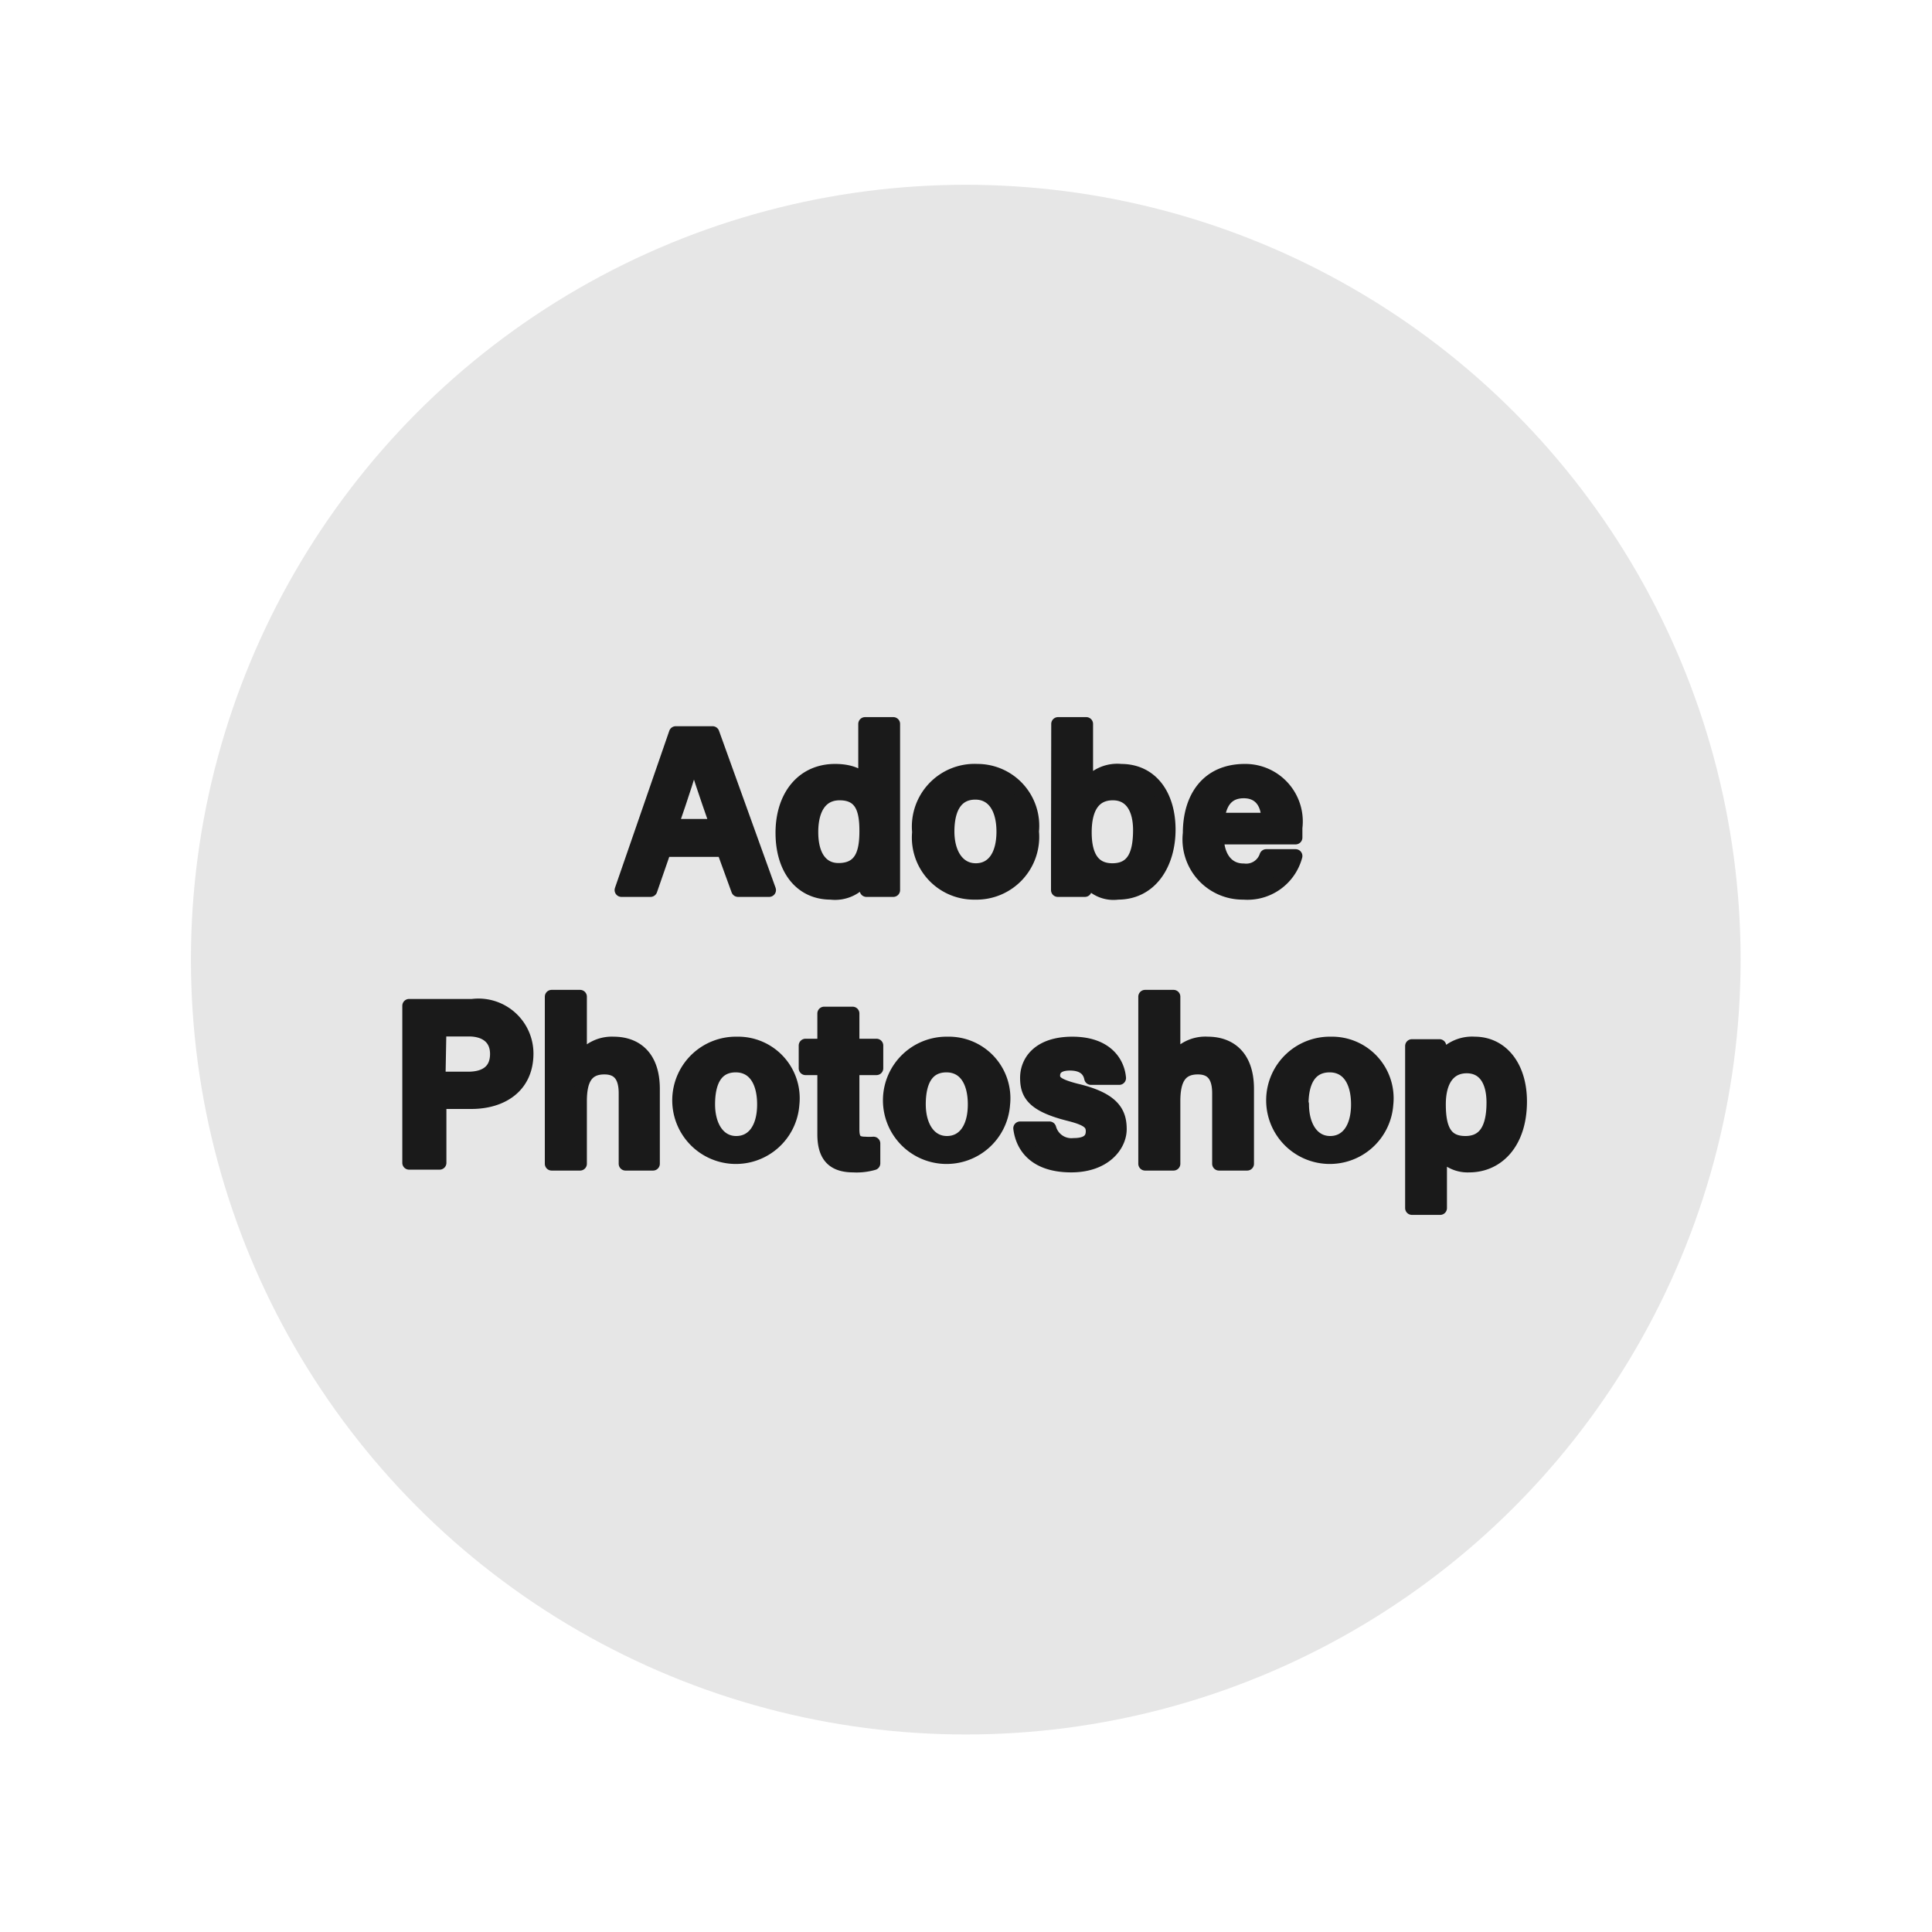 <svg xmlns="http://www.w3.org/2000/svg" id="Layer_1" data-name="Layer 1" viewBox="0 0 85 85"><defs><style>.cls-1{fill:none}.cls-2{fill:#e6e6e6}.cls-3{fill:#1a1a1a;stroke:#1a1a1a;stroke-linecap:round;stroke-linejoin:round;stroke-width:.6px}</style></defs><rect width="84.89" height="85.06" x="-.03" y="-.19" class="cls-1"/><circle cx="42.49" cy="42.22" r="34.09" class="cls-2"/><path d="M29.23,37.4l-.61,1.76H27.34l2.39-6.91h1.62l2.49,6.91H32.47l-.64-1.76Zm2.31-1.07c-.55-1.58-.88-2.53-1-3.12h0c-.17.65-.53,1.77-1,3.12Z" class="cls-3"/><path d="M39.3,31.85v5.89c0,.47,0,.94,0,1.42H38.12c0-.15,0-.45-.06-.6a1.56,1.56,0,0,1-1.51.72c-1.31,0-2.13-1.05-2.13-2.64s.88-2.73,2.32-2.73c.8,0,1.2.29,1.32.54v-2.6Zm-3.6,4.76c0,1.08.46,1.66,1.19,1.66,1.06,0,1.22-.84,1.22-1.71s-.16-1.65-1.17-1.65C36.14,34.91,35.7,35.54,35.7,36.61Z" class="cls-3"/><path d="M45.41,36.58a2.46,2.46,0,0,1-2.51,2.7,2.43,2.43,0,0,1-2.47-2.67A2.46,2.46,0,0,1,43,33.91,2.42,2.42,0,0,1,45.41,36.58Zm-3.72,0c0,1,.47,1.7,1.24,1.7s1.21-.65,1.21-1.69-.44-1.71-1.23-1.71S41.69,35.48,41.69,36.59Z" class="cls-3"/><path d="M46.55,31.85h1.24v2.78a1.64,1.64,0,0,1,1.53-.72c1.36,0,2.1,1.12,2.1,2.59s-.77,2.78-2.24,2.78a1.41,1.41,0,0,1-1.4-.67,3.84,3.84,0,0,1-.05.55H46.54c0-.56,0-1.13,0-1.69Zm3.6,4.67c0-.94-.38-1.61-1.19-1.61s-1.23.6-1.23,1.71c0,.93.29,1.66,1.21,1.66S50.15,37.59,50.15,36.52Z" class="cls-3"/><path d="M53.55,36.85c0,.78.39,1.44,1.16,1.44a.93.93,0,0,0,1-.63H57a2.19,2.19,0,0,1-2.29,1.62,2.35,2.35,0,0,1-2.37-2.62c0-1.58.8-2.75,2.43-2.75A2.23,2.23,0,0,1,57,36.42c0,.17,0,.29,0,.43Zm2.24-.79c0-.68-.32-1.24-1.07-1.24s-1.07.52-1.14,1.24Z" class="cls-3"/><path d="M18,44.25h2.78a2.12,2.12,0,0,1,2.39,2.1c0,1.44-1.08,2.14-2.44,2.14H19.34v2.67H18Zm1.3,3.2h1.3c.77,0,1.26-.34,1.26-1.08s-.54-1.07-1.23-1.07H19.34Z" class="cls-3"/><path d="M25.52,43.85v2.83A1.65,1.65,0,0,1,27,45.91c.91,0,1.73.52,1.73,2v3.29H27.52v-3.1c0-.73-.28-1.13-.93-1.13-.83,0-1.07.59-1.07,1.48v2.75H24.27V43.85Z" class="cls-3"/><path d="M34.87,48.58a2.5,2.5,0,1,1-2.45-2.67A2.41,2.41,0,0,1,34.87,48.58Zm-3.71,0c0,1,.47,1.7,1.23,1.7s1.22-.65,1.22-1.69-.44-1.71-1.24-1.71S31.16,47.48,31.16,48.59Z" class="cls-3"/><path d="M35.44,46h.82V44.59h1.25V46h1.05v1H37.51v2.69c0,.43.12.62.55.62a2.51,2.51,0,0,0,.37,0v.87a2.68,2.68,0,0,1-.89.1c-.94,0-1.28-.49-1.28-1.38V47h-.82Z" class="cls-3"/><path d="M44.14,48.58a2.5,2.5,0,1,1-2.45-2.67A2.41,2.41,0,0,1,44.14,48.58Zm-3.71,0c0,1,.47,1.7,1.23,1.7s1.22-.65,1.22-1.69-.44-1.71-1.24-1.71S40.43,47.48,40.43,48.59Z" class="cls-3"/><path d="M46.17,49.64a1,1,0,0,0,1.07.73c.61,0,.83-.24.83-.6s-.22-.54-1-.74c-1.61-.4-1.89-.89-1.89-1.61s.53-1.51,2-1.51,2,.82,2.06,1.52H48c-.05-.24-.22-.63-.93-.63-.55,0-.73.25-.73.52s.18.44,1,.65c1.66.39,1.93,1,1.93,1.71s-.67,1.6-2.14,1.6-2.13-.72-2.25-1.64Z" class="cls-3"/><path d="M51.63,43.85v2.83a1.65,1.65,0,0,1,1.51-.77c.91,0,1.73.52,1.73,2v3.29H53.63v-3.1c0-.73-.28-1.13-.93-1.13-.83,0-1.07.59-1.07,1.48v2.75H50.38V43.85Z" class="cls-3"/><path d="M61,48.58a2.5,2.5,0,1,1-2.45-2.67A2.41,2.41,0,0,1,61,48.58Zm-3.71,0c0,1,.47,1.7,1.23,1.7s1.22-.65,1.22-1.69-.44-1.71-1.24-1.71S57.27,47.48,57.27,48.59Z" class="cls-3"/><path d="M63.36,50.65v2.5H62.12V47.27c0-.42,0-.84,0-1.25h1.21a6.64,6.64,0,0,1,0,.7,1.67,1.67,0,0,1,1.55-.81c1.17,0,2,1,2,2.55,0,1.82-1,2.82-2.24,2.82A1.47,1.47,0,0,1,63.36,50.65Zm2.34-2.14c0-1-.42-1.59-1.17-1.59s-1.22.57-1.22,1.67.29,1.69,1.16,1.69S65.7,49.63,65.7,48.51Z" class="cls-3"/></svg>